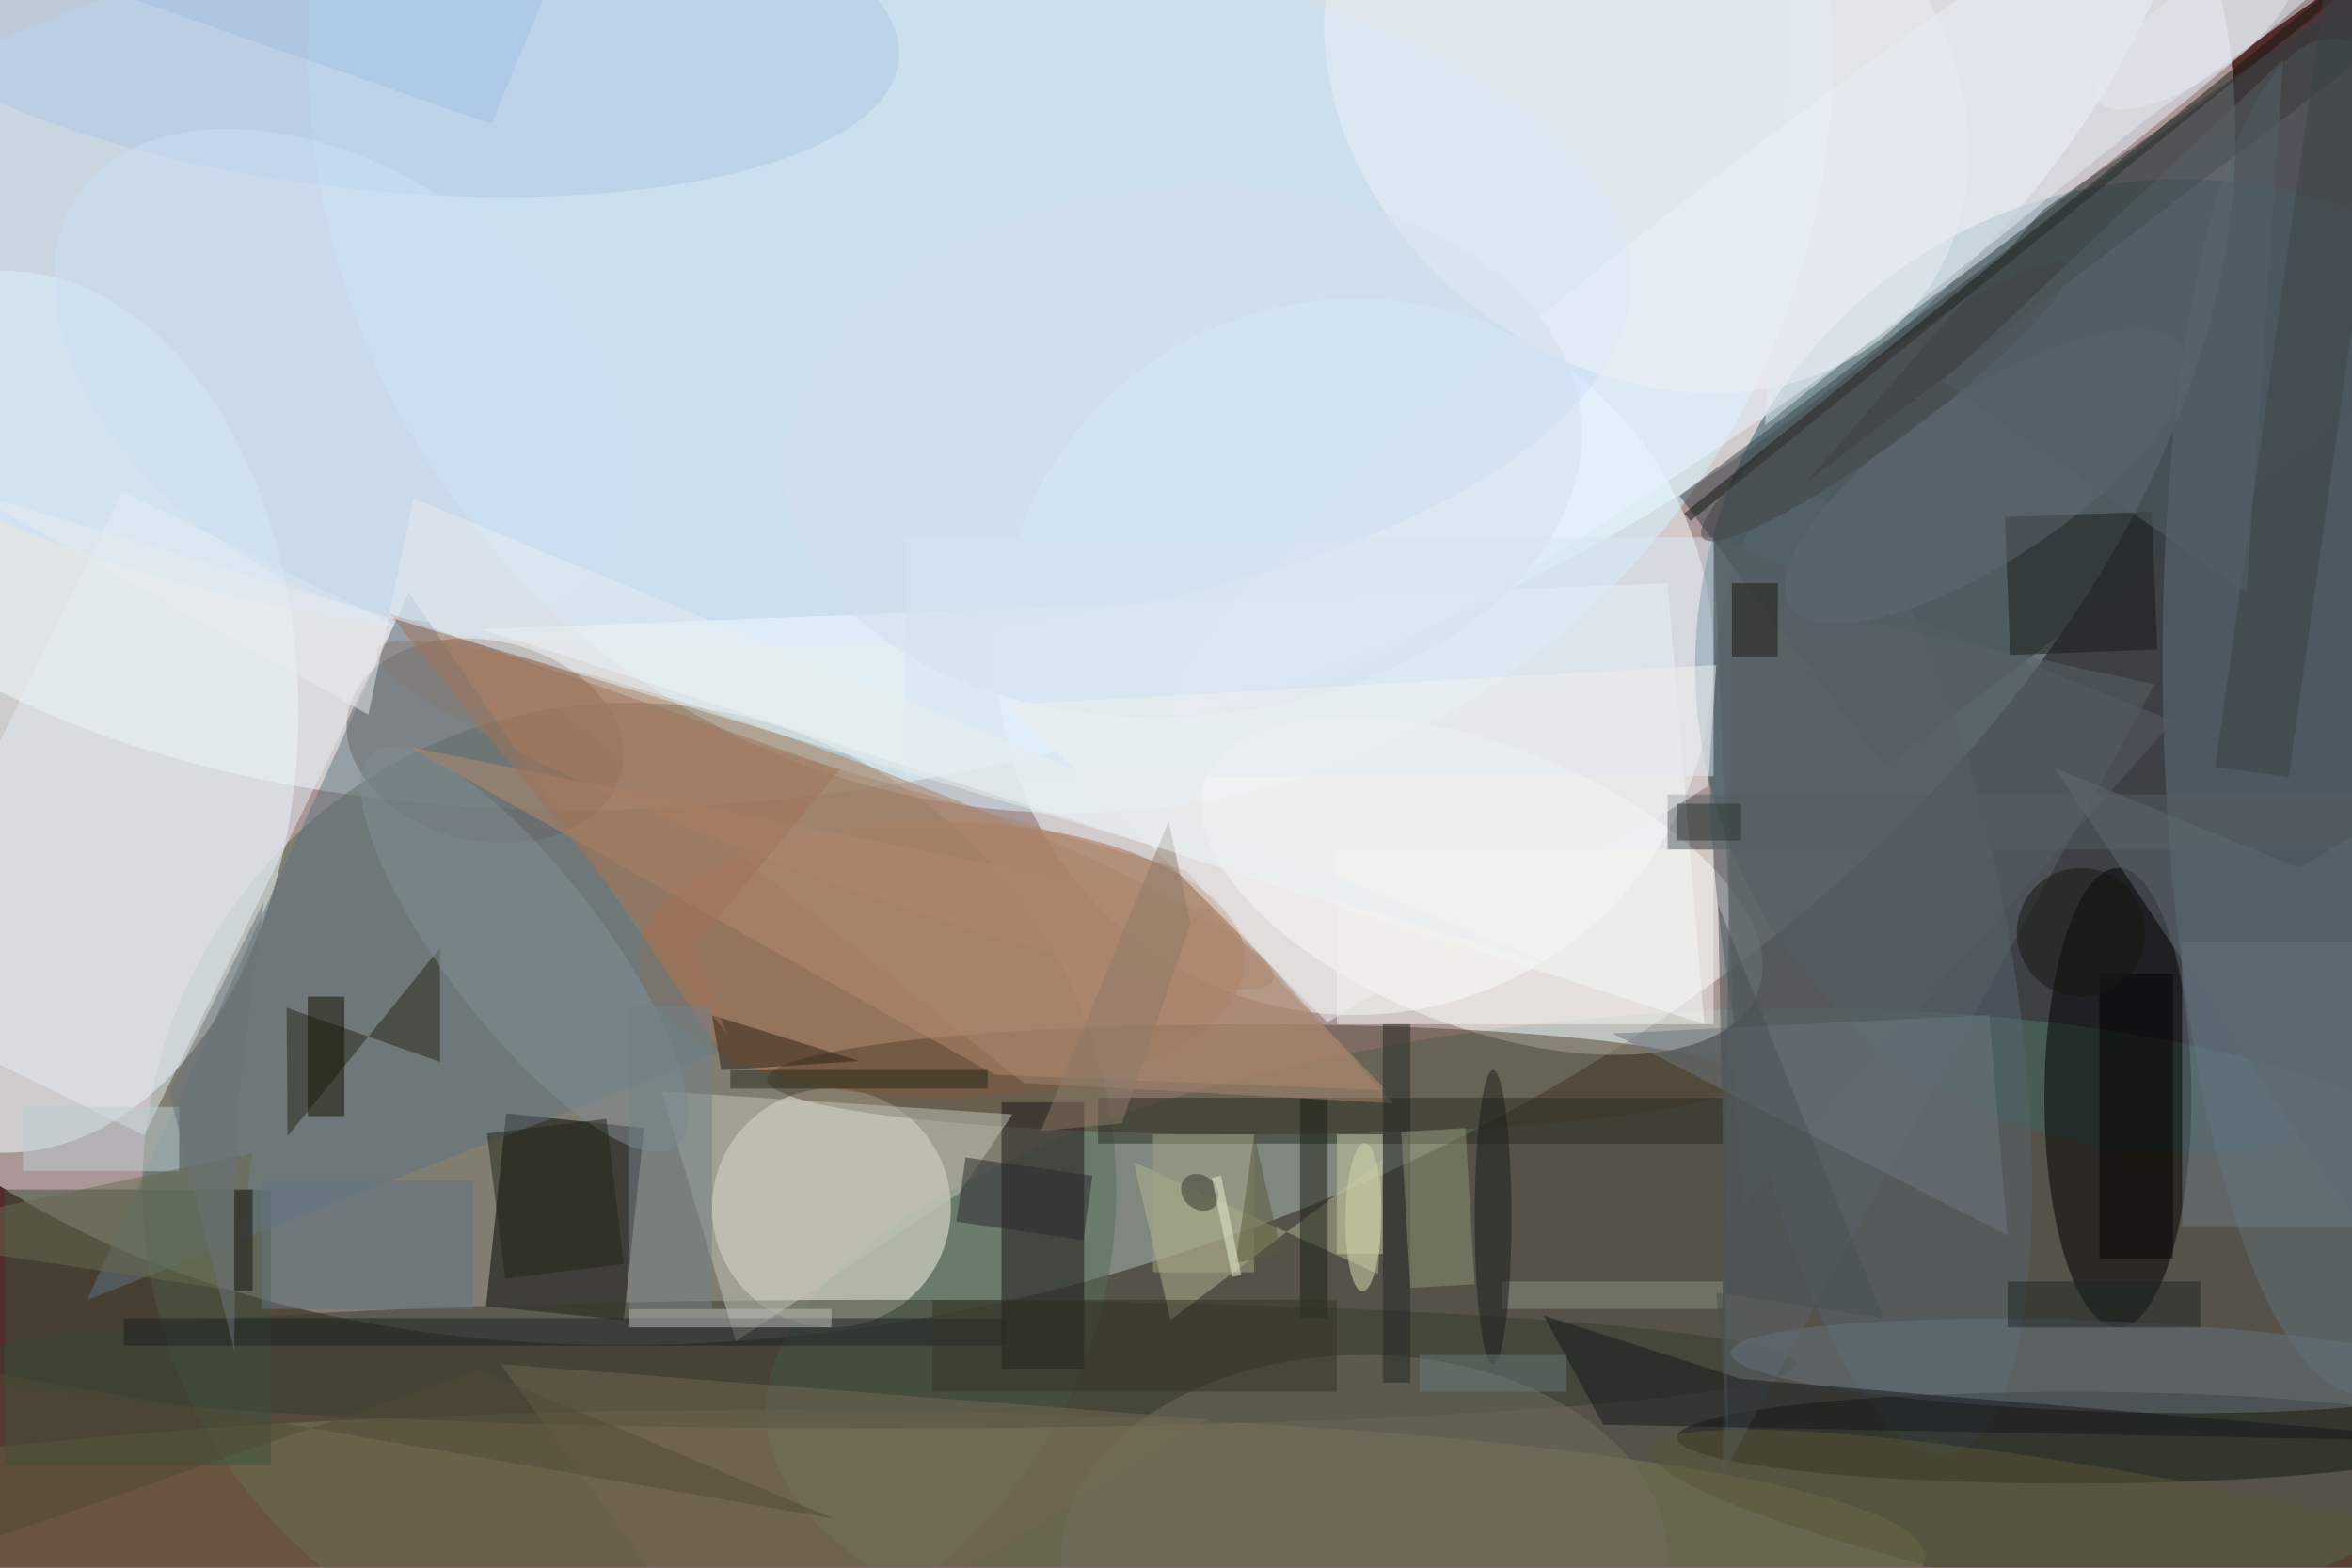 <svg xmlns="http://www.w3.org/2000/svg" viewBox="0 0 1200 800"><defs/><filter id="a"><feGaussianBlur stdDeviation="12"/></filter><rect width="100%" height="100%" fill="#542c2c"/><g filter="url(#a)"><g fill-opacity=".5" transform="translate(2.3 2.3) scale(4.688)"><circle r="1" fill="#fff" transform="matrix(134.274 -52.188 35.112 90.34 104 41.6)"/><circle r="1" fill="#f5ffff" transform="matrix(135.599 -38.627 22.426 78.726 102 0)"/><circle cx="147" cy="71" r="39" fill="#fdffff"/><circle cx="237" cy="72" r="53" fill="#275761"/><circle cx="68" cy="129" r="53" fill="#59674d"/><circle r="1" fill="#557966" transform="matrix(-2.468 -37.745 98.822 -6.463 181.7 147.6)"/><ellipse cy="77" fill="azure" rx="32" ry="48"/><circle cx="116" cy="5" r="83" fill="#d4f4ff"/><circle r="1" fill="#fff" transform="rotate(-69 150.2 -69) scale(15.347 32.187)"/><circle r="1" fill="#eaf5ff" transform="matrix(-7.33 -9.906 76.653 -56.72 204 20.8)"/><path fill="#374348" d="M182.3 53.5L257.4-3l22.3 29.6L204.6 83z"/><circle cx="90" cy="131" r="13" fill="#f7f5e5"/><path d="M67.4 143.2l-15-1.5 2.2-21 15 1.6z"/><circle r="1" fill="#69564d" transform="rotate(-167.9 30.4 37.3) scale(15.237 10.909)"/><circle r="1" fill="#57656f" transform="rotate(-99.3 146.4 -33.5) scale(52.967 15.516)"/><ellipse cx="102" cy="104" fill="#a96d46" rx="33" ry="15"/><circle r="1" fill="#61707b" transform="matrix(-1.804 -73.813 20.05 -.49 255 77.5)"/><ellipse cx="76" cy="30" fill="#c8def9" rx="101" ry="40"/><ellipse cx="230" cy="119" rx="8" ry="25"/><ellipse cx="136" cy="117" fill="#53422e" rx="53" ry="6"/><ellipse cx="83" cy="169" fill="#7f7b56" rx="126" ry="16"/><path fill="#f1fafe" d="M181 63l4 48L52 68z"/><ellipse cx="95" cy="148" fill="#373c2e" rx="100" ry="7"/><ellipse cx="225" cy="156" fill="#121a11" rx="43" ry="5"/><circle r="1" fill="#af8264" transform="rotate(-69.8 107.9 -19.9) scale(6.641 51.982)"/><path fill="#3d533d" d="M0 129h29v30H0z"/><path fill="#e5edf5" d="M15.2 123.1l-29.6-14.5L12.8 53l29.6 14.5z"/><path fill="#596368" d="M188 64l46 10-47 86z"/><path fill="#5e7481" d="M78 114L9 141l35-77z"/><path fill="#1b1515" d="M108.5 148.5v-29h9v29z"/><circle r="1" fill="#f0f0f5" transform="matrix(18.255 -24.093 29.946 22.69 178.7 9.2)"/><path fill="#252616" d="M30.7 109.2l.1 14 16.6-20.5v12.4z"/><path fill="#141910" d="M289.2-29.4L183.5 56.2l-.7-.8 105.7-85.6z"/><path fill="#b48a6d" d="M44 80.8l87.1 17.6 19.3 19.8-42.6-1.7z"/><path fill="#b1b590" d="M122.9 126l26.6 12.2.5-12.5-23.1 17.5z"/><circle r="1" fill="#aec8e6" transform="matrix(-2.117 20.054 -57.429 -6.062 39.9 0)"/><path fill="#d8e7f4" d="M98 58h88v26H98z"/><path fill="#2a2d23" d="M119 119h68v5h-68z"/><circle r="1" fill="#647380" transform="matrix(-39.474 -1.447 .181 -4.924 227.3 148.2)"/><path fill="#191a19" d="M218.3 70.8l-.6-15 16-.6.6 15z"/><path fill="#c1c4b7" d="M71.5 118.3l8.1 27.2 24.3-16.1 5.8-8.6z"/><path fill="#6d7887" d="M237 102h19v31h-19z"/><path fill="#e5ecf3" d="M195.4-16l-3.8 61.8 42-33.7L271-14.2z"/><path fill="#555f63" d="M181 86h75v6h-75z"/><path fill="#363d3c" d="M221.8 22.4L249.7 3 271-5.1 196.1 52z"/><ellipse cx="148" cy="169" fill="#726e5e" rx="33" ry="22"/><path fill="#1d2022" d="M13 143h96v3H13z"/><path fill="#16191d" d="M174 154.6l96.6 1.9-81.6-6.9-21.5-6.9z"/><path fill="#746953" d="M54 148l77 6-50 31z"/><circle r="1" fill="#818e96" transform="rotate(-127.6 53.6 37.5) scale(27.059 8.527)"/><path fill="#f6f6ef" d="M145 92h41v19h-41z"/><path fill="#becfd3" d="M2 120h17v7H2z"/><circle r="1" fill="#d8dcb0" transform="matrix(-1.962 -.028 .117 -8.078 147.9 132)"/><path fill="#bcc0b9" d="M68 142h22v2H68z"/><path fill="#575f63" d="M186 58l50 20-47 53z"/><circle r="1" fill="#cce1f3" transform="matrix(12.617 -18.314 28.572 19.684 36.6 40.4)"/><path fill="#6c7780" d="M218 134l-43-22 41-2z"/><circle r="1" fill="#d4e1ee" transform="matrix(-2.266 -28.796 43.299 -3.408 128.3 48.6)"/><path fill="#1d2017" d="M141 119h3v24h-3z"/><path fill="#2d2114" d="M78 116l15-1-16-5z"/><path fill="#666b4f" d="M-15 134l40 6 2-15z"/><path fill="#a8876e" d="M151.1 119.6l-40.2-2.2-55.5-44.6 73.2 21.5z"/><path fill="#222924" d="M150 111h3v39h-3z"/><path fill="#212517" d="M67.4 137.1l-12.9 1.6-2-15.8 13-1.6z"/><circle r="1" fill="#606972" transform="matrix(21.348 -14.094 5.017 7.599 215.7 51.4)"/><path fill="#f0f1ef" d="M144 110.8l41.4-25.7.9-13.2-76.9 4.3z"/><path fill="#8b9270" d="M153 139.7l-1-17 7-.4 1 17z"/><path fill="#3b4344" d="M248.6 84.1l-8-1.1 12.8-91.1 8 1.1z"/><path fill="#060505" d="M228 105.5h8v31h-8z"/><path fill="#353527" d="M101 141h44v10h-44z"/><circle r="1" fill="#444544" transform="rotate(-36.7 167.5 -286.9) scale(24.775 4.2)"/><circle r="1" fill="#585639" transform="matrix(-1.451 7.489 -60.31 -11.686 239.5 169)"/><path fill="#131501" d="M33 108h4v13h-4z"/><path fill="#a17258" d="M78.6 112l-3.6-9.4 15.9-19.3-49-17z"/><path fill="#72838b" d="M68 109h9v33h-9z"/><path fill="#556069" d="M248 6l-4 58-33-23z"/><path fill="#869382" d="M163 139h24v3h-24z"/><path fill="#8d7b69" d="M129.1 100.1l-2.4-11.2-13.9 33.7 8.8-.8z"/><path fill="#1b1a11" d="M188 63h5v8h-5z"/><path fill="#5f6970" d="M271 155.1l-47.9-72L249.7 94 271 81.4z"/><circle cx="226" cy="101" r="7" fill="#161911"/><path fill="#504b36" d="M-5.3 148.3l95.5 16.5-38.5-16.2-60.2 20.9z"/><path fill="#a5a487" d="M125 123h11v15h-11z"/><path fill="#2b2b2a" d="M118.4 127.5l-1 7-13.8-2 1-7z"/><ellipse cx="162" cy="132" fill="#1a1e1a" rx="2" ry="16"/><path fill="#5c5b3b" d="M136 123l3 13-5 1z"/><path fill="#e9ecee" d="M44.5 53.8l124.9 51.1-173.6-52 43.8 24.4z"/><path fill="#1f2925" d="M218 139h21v5h-21z"/><path fill="#495152" d="M204.5 143l-18.2-2.8 1.3 16-1.1-58.2z"/><path fill="#6a7279" d="M25 146.5l-7.1-28.2 10.3-20.6-2.8 21.9z"/><path fill="#a3c0e2" d="M53 13l-69-24 81-5z"/><path fill="#627586" d="M28 128h23v14H28z"/><circle r="1" fill="#e4ebf1" transform="matrix(-10.486 7.175 -2.636 -3.852 238.4 3.3)"/><circle r="1" fill="#35352c" transform="matrix(-1.207 1.36 -1.657 -1.471 130.1 129.3)"/><path fill="#c8caa5" d="M145 123h5v13h-5z"/><path fill="#292918" d="M79 116h28v2H79z"/><path fill="#67787b" d="M154 147h16v4h-16z"/><path fill="#e9f0d3" d="M131.4 127.7l1-.2 2.2 10.8-1 .2z"/><path fill="#12100f" d="M25 129h2v11h-2z"/><path fill="#2d3634" d="M182 87h7v4h-7z"/></g></g></svg>